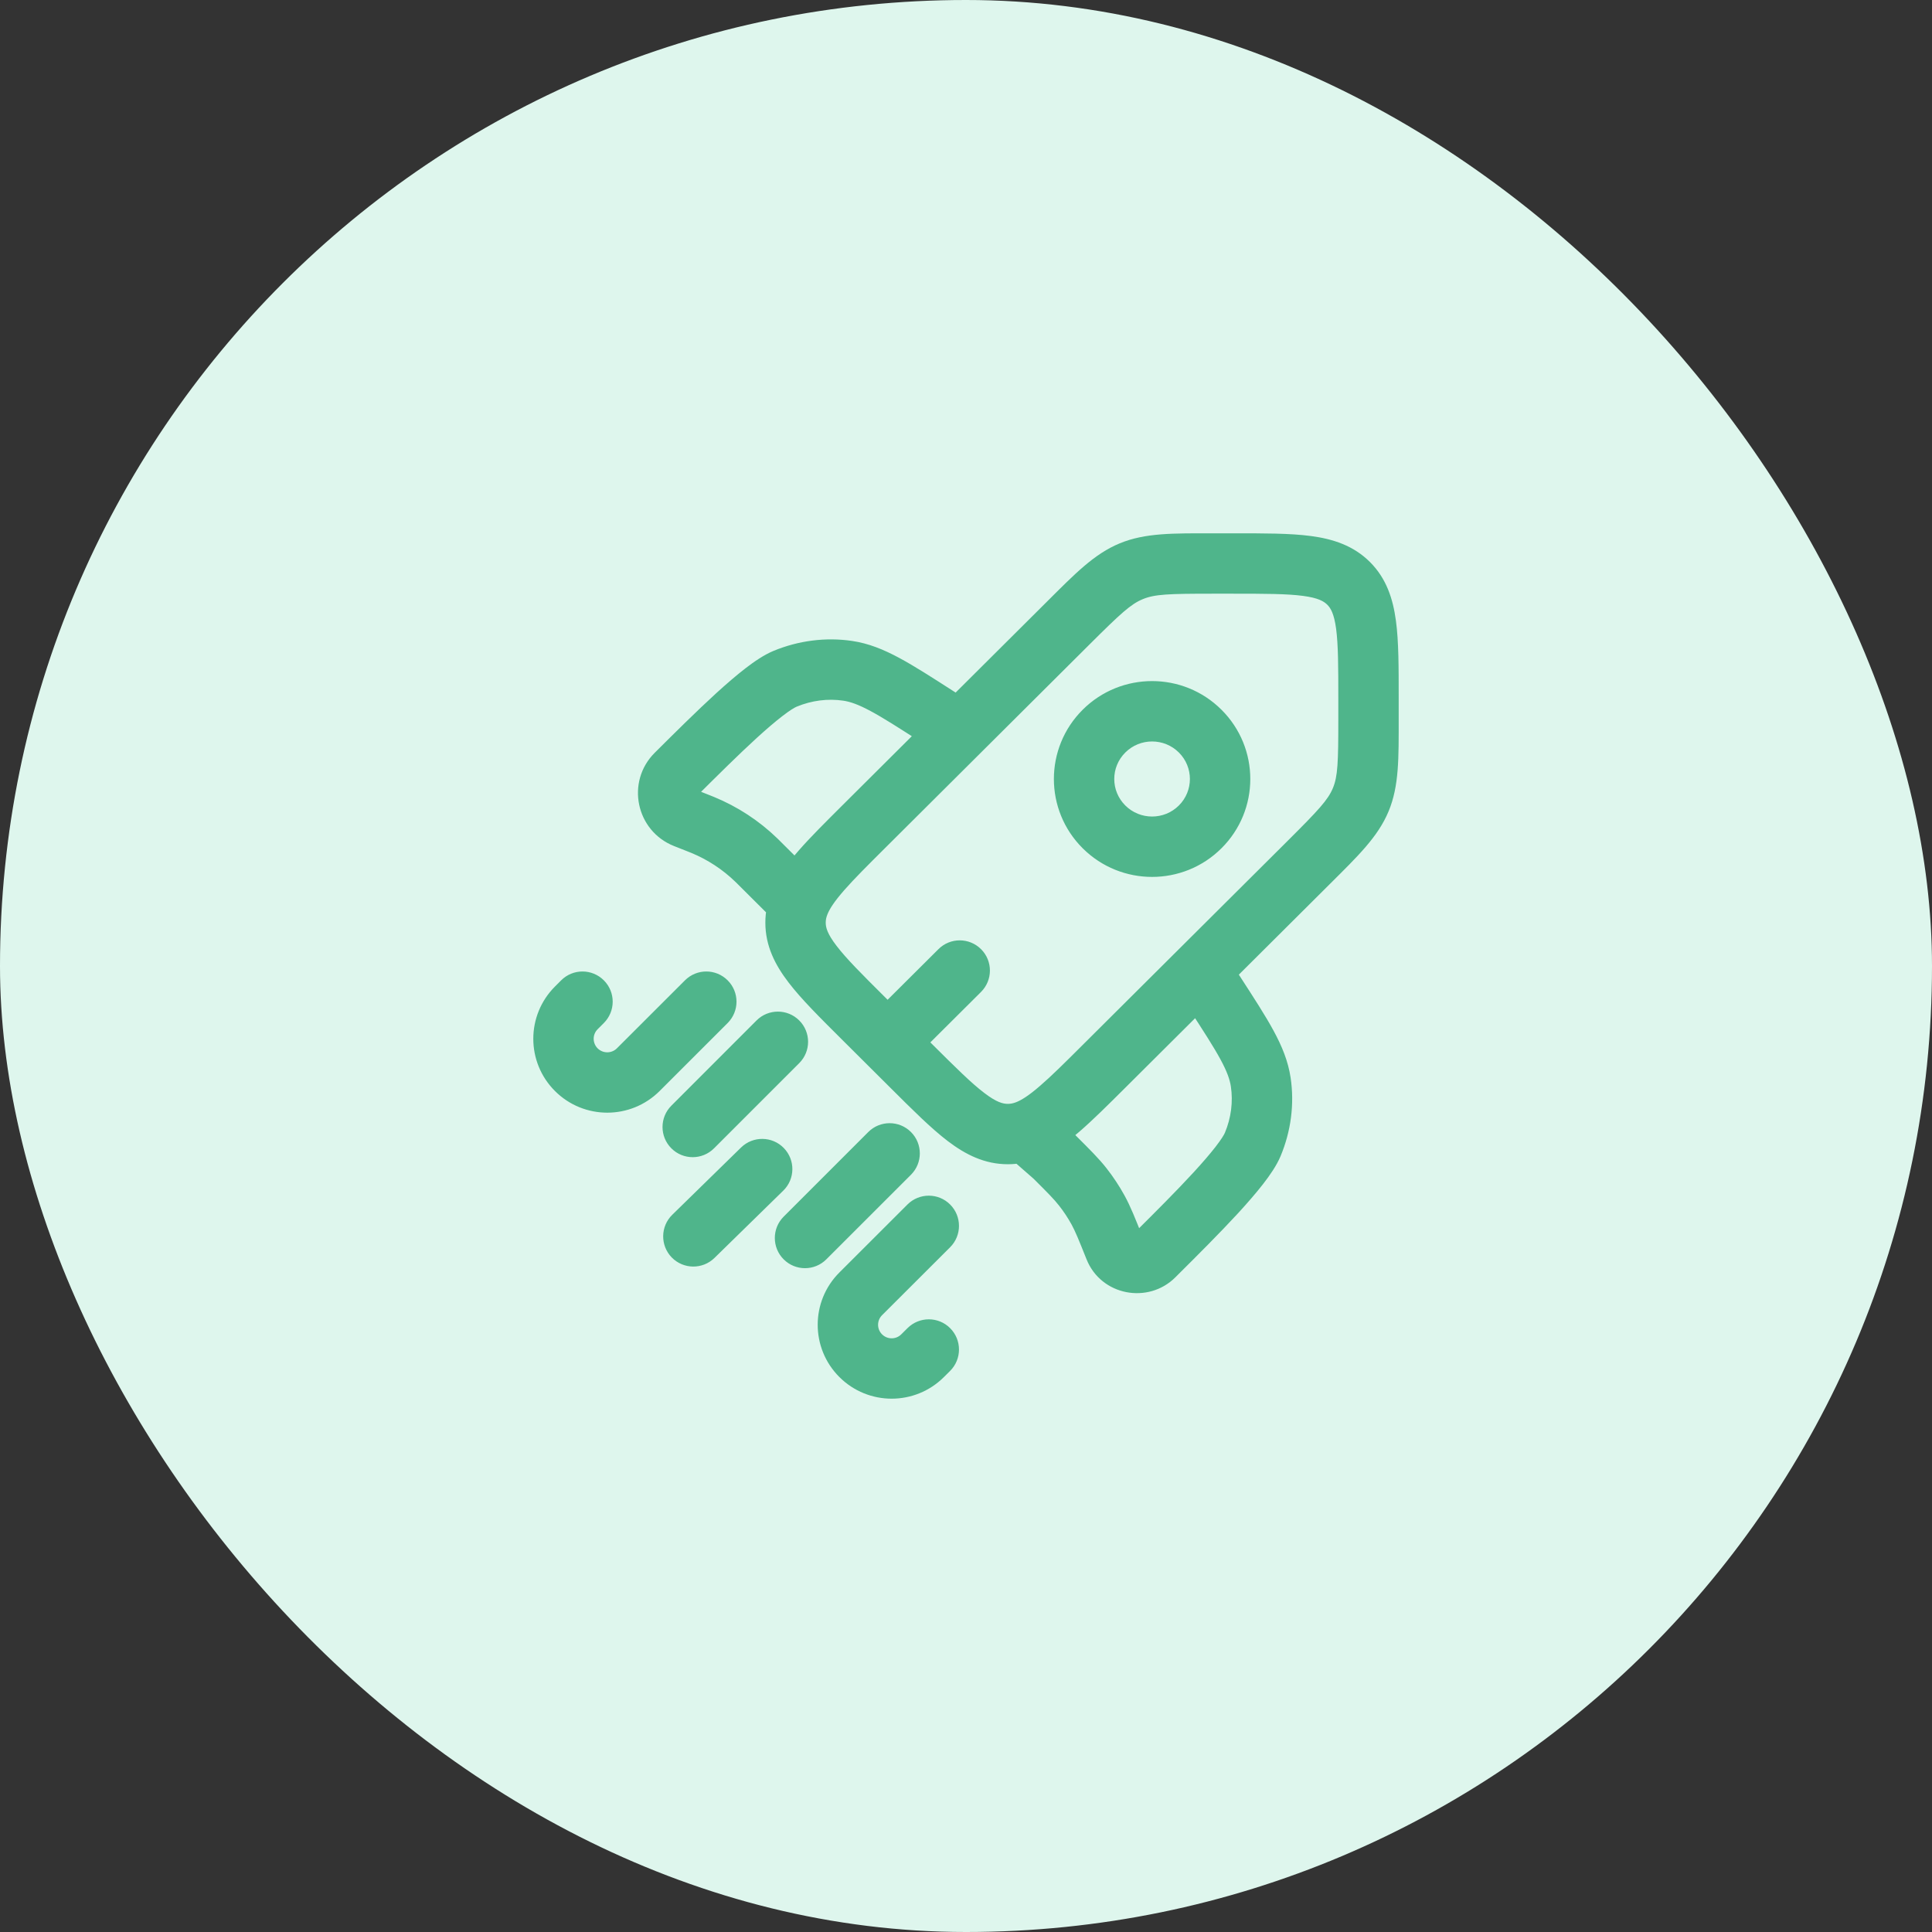 <svg width="48" height="48" viewBox="0 0 48 48" fill="none" xmlns="http://www.w3.org/2000/svg">
<rect x="0" y="0" width="48" height="48" fill="#333333" stroke="none"/>
<rect width="48" height="48" rx="24" fill="#DEF6ED"/>
<path d="M34 17.365L34.75 17.365V17.365H34ZM21.454 25.303L21.984 24.771L21.454 25.303ZM21.454 20.544L21.984 21.075L21.454 20.544ZM27.429 26.493L26.899 25.961L27.429 26.493ZM22.649 26.493L22.12 27.024L22.649 26.493ZM32.515 21.427L33.044 21.959L32.515 21.427ZM34 17.858L33.25 17.858V17.858H34ZM26.541 15.479L26.012 14.947V14.947L26.541 15.479ZM24.373 24.645C24.667 24.352 24.668 23.877 24.376 23.584C24.083 23.29 23.608 23.289 23.315 23.582L24.373 24.645ZM19.709 22.282L20.239 21.751L20.238 21.751L19.709 22.282ZM23.438 18.794C23.786 19.018 24.25 18.917 24.474 18.569C24.698 18.22 24.597 17.756 24.249 17.532L23.438 18.794ZM23.296 17.811L22.89 18.442V18.442L23.296 17.811ZM21.06 16.666L21.17 15.924L21.06 16.666ZM16.796 19.234L17.325 19.765L16.796 19.234ZM19.505 16.864L19.793 17.557L19.505 16.864ZM17.351 20.453L17.627 19.755L17.627 19.755L17.351 20.453ZM17.458 20.496L17.173 21.189L17.458 20.496ZM18.873 21.45L19.402 20.918L18.873 21.45ZM18.791 21.369L18.269 21.907L18.791 21.369ZM17.022 20.322L16.746 21.02L16.746 21.02L17.022 20.322ZM25.735 28.337L25.205 28.868C25.217 28.88 25.229 28.891 25.241 28.902L25.735 28.337ZM30.448 23.706C30.223 23.358 29.759 23.259 29.411 23.485C29.064 23.71 28.964 24.174 29.19 24.522L30.448 23.706ZM30.172 24.659L29.543 25.067V25.067L30.172 24.659ZM31.323 26.885L32.065 26.775L31.323 26.885ZM28.744 31.131L29.273 31.663L29.273 31.663L28.744 31.131ZM31.124 28.433L31.816 28.723L31.124 28.433ZM27.692 31.009L28.388 30.731L27.692 31.009ZM27.279 30.06L26.622 30.421L27.279 30.06ZM26.19 28.736L26.719 28.204L26.702 28.187L26.684 28.172L26.19 28.736ZM26.901 29.489L27.492 29.026L26.901 29.489ZM28.671 31.204L28.142 30.673L28.142 30.673L28.671 31.204ZM25.49 28.093L25.232 27.389L25.49 28.093ZM19.862 22.435L20.558 22.715L19.862 22.435ZM18.078 25.417C18.371 25.124 18.372 24.65 18.079 24.357C17.786 24.063 17.311 24.063 17.018 24.356L18.078 25.417ZM15.857 26.576L15.326 26.046L15.857 26.576ZM14.319 25.04L13.789 24.509H13.789L14.319 25.04ZM15.002 25.417C15.295 25.124 15.296 24.65 15.003 24.357C14.71 24.063 14.235 24.063 13.942 24.356L15.002 25.417ZM23.606 30.987C23.899 30.694 23.899 30.219 23.606 29.926C23.314 29.633 22.839 29.633 22.546 29.925L23.606 30.987ZM21.384 32.146L21.914 32.676L21.384 32.146ZM22.922 33.682L23.452 34.212L22.922 33.682ZM23.606 34.059C23.899 33.766 23.899 33.291 23.606 32.998C23.314 32.705 22.839 32.705 22.546 32.998L23.606 34.059ZM22.633 29.186C22.926 28.893 22.926 28.418 22.633 28.125C22.34 27.832 21.865 27.832 21.572 28.125L22.633 29.186ZM19.47 30.227C19.177 30.52 19.177 30.995 19.47 31.288C19.763 31.581 20.237 31.581 20.53 31.288L19.47 30.227ZM19.857 26.413C20.15 26.12 20.15 25.646 19.857 25.353C19.564 25.06 19.089 25.06 18.796 25.353L19.857 26.413ZM16.68 27.47C16.387 27.763 16.387 28.237 16.68 28.53C16.972 28.823 17.447 28.823 17.74 28.53L16.68 27.47ZM19.46 29.581C19.757 29.292 19.762 28.817 19.472 28.521C19.183 28.225 18.708 28.22 18.412 28.509L19.46 29.581ZM16.702 30.181C16.406 30.471 16.401 30.945 16.69 31.242C16.98 31.538 17.455 31.543 17.751 31.253L16.702 30.181ZM31.986 20.896L26.899 25.961L27.958 27.024L33.044 21.959L31.986 20.896ZM23.178 25.961L21.984 24.771L20.925 25.834L22.12 27.024L23.178 25.961ZM21.984 21.075L27.07 16.01L26.012 14.947L20.925 20.012L21.984 21.075ZM30.126 14.75H30.621V13.25H30.126V14.75ZM33.25 17.365L33.25 17.858L34.75 17.858L34.75 17.365L33.25 17.365ZM30.621 14.75C31.438 14.75 31.976 14.752 32.375 14.805C32.753 14.855 32.891 14.94 32.976 15.024L34.034 13.961C33.624 13.553 33.117 13.391 32.574 13.318C32.053 13.248 31.396 13.25 30.621 13.25V14.75ZM34.75 17.365C34.75 16.593 34.752 15.939 34.681 15.419C34.608 14.877 34.445 14.37 34.034 13.961L32.976 15.024C33.06 15.108 33.144 15.245 33.195 15.619C33.248 16.016 33.25 16.551 33.25 17.365H34.75ZM21.984 24.771C21.405 24.196 21.026 23.816 20.783 23.498C20.552 23.197 20.515 23.041 20.515 22.923H19.015C19.015 23.503 19.259 23.976 19.592 24.41C19.911 24.827 20.377 25.288 20.925 25.834L21.984 24.771ZM22.12 27.024C22.668 27.57 23.132 28.034 23.55 28.352C23.986 28.683 24.46 28.925 25.039 28.925V27.425C24.918 27.425 24.76 27.387 24.458 27.157C24.138 26.915 23.757 26.537 23.178 25.961L22.12 27.024ZM33.044 21.959C33.733 21.273 34.236 20.791 34.499 20.157L33.115 19.581C32.992 19.875 32.762 20.123 31.986 20.896L33.044 21.959ZM33.25 17.858C33.25 18.951 33.237 19.288 33.115 19.581L34.499 20.157C34.763 19.523 34.75 18.828 34.75 17.858H33.25ZM27.07 16.01C27.846 15.237 28.096 15.008 28.392 14.886L27.82 13.499C27.184 13.761 26.701 14.261 26.012 14.947L27.07 16.01ZM30.126 13.25C29.151 13.25 28.455 13.237 27.82 13.499L28.392 14.886C28.688 14.763 29.029 14.75 30.126 14.75V13.25ZM22.581 26.429L24.373 24.645L23.315 23.582L21.523 25.366L22.581 26.429ZM24.249 17.532L23.701 17.18L22.89 18.442L23.438 18.794L24.249 17.532ZM23.701 17.18C23.162 16.834 22.722 16.55 22.342 16.346C21.953 16.137 21.583 15.985 21.17 15.924L20.951 17.408C21.126 17.434 21.324 17.502 21.631 17.667C21.948 17.837 22.331 18.083 22.89 18.442L23.701 17.18ZM17.325 19.765C17.816 19.277 18.339 18.756 18.809 18.327C19.044 18.113 19.257 17.931 19.438 17.791C19.631 17.642 19.746 17.576 19.793 17.557L19.218 16.171C18.982 16.269 18.739 16.436 18.523 16.602C18.296 16.777 18.049 16.991 17.799 17.218C17.3 17.674 16.751 18.22 16.267 18.702L17.325 19.765ZM21.17 15.924C20.513 15.827 19.838 15.915 19.218 16.171L19.793 17.557C20.169 17.401 20.57 17.352 20.951 17.408L21.17 15.924ZM16.746 21.02L17.075 21.15L17.627 19.755L17.298 19.625L16.746 21.02ZM18.344 21.981L19.18 22.814L20.238 21.751L19.402 20.918L18.344 21.981ZM17.075 21.15C17.131 21.172 17.152 21.181 17.173 21.189L17.744 19.802C17.711 19.789 17.679 19.776 17.627 19.755L17.075 21.15ZM19.402 20.918C19.363 20.879 19.338 20.854 19.313 20.83L18.269 21.907C18.285 21.923 18.302 21.939 18.344 21.981L19.402 20.918ZM17.173 21.189C17.581 21.357 17.953 21.601 18.269 21.907L19.313 20.83C18.86 20.391 18.327 20.042 17.744 19.802L17.173 21.189ZM16.267 18.702C15.543 19.423 15.799 20.645 16.746 21.02L17.298 19.625C17.352 19.646 17.37 19.721 17.325 19.765L16.267 18.702ZM29.19 24.522L29.543 25.067L30.802 24.251L30.448 23.706L29.19 24.522ZM28.215 30.6L28.142 30.673L29.2 31.736L29.273 31.663L28.215 30.6ZM29.543 25.067C29.904 25.623 30.151 26.005 30.322 26.32C30.488 26.626 30.555 26.822 30.581 26.996L32.065 26.775C32.003 26.362 31.85 25.992 31.64 25.605C31.435 25.227 31.15 24.788 30.802 24.251L29.543 25.067ZM29.273 31.663C29.758 31.181 30.306 30.634 30.764 30.137C30.992 29.888 31.206 29.642 31.382 29.416C31.549 29.201 31.717 28.959 31.816 28.723L30.432 28.144C30.413 28.19 30.346 28.304 30.197 28.496C30.057 28.676 29.874 28.888 29.659 29.122C29.229 29.59 28.705 30.112 28.215 30.6L29.273 31.663ZM30.581 26.996C30.637 27.373 30.588 27.771 30.432 28.144L31.816 28.723C32.074 28.105 32.163 27.431 32.065 26.775L30.581 26.996ZM26.684 28.172L26.229 27.773L25.241 28.902L25.696 29.3L26.684 28.172ZM28.388 30.731C28.202 30.265 28.088 29.974 27.937 29.699L26.622 30.421C26.718 30.598 26.796 30.789 26.995 31.287L28.388 30.731ZM25.661 29.267C26.041 29.646 26.187 29.793 26.311 29.952L27.492 29.026C27.298 28.779 27.075 28.559 26.719 28.204L25.661 29.267ZM27.937 29.699C27.807 29.463 27.658 29.238 27.492 29.026L26.311 29.952C26.428 30.1 26.531 30.257 26.622 30.421L27.937 29.699ZM29.289 20.012C28.922 20.378 28.325 20.378 27.958 20.012L26.899 21.075C27.852 22.024 29.395 22.024 30.347 21.075L29.289 20.012ZM27.958 20.012C27.592 19.648 27.592 19.06 27.958 18.696L26.899 17.633C25.945 18.583 25.945 20.125 26.899 21.075L27.958 20.012ZM27.958 18.696C28.325 18.33 28.922 18.33 29.289 18.696L30.347 17.633C29.395 16.684 27.852 16.684 26.899 17.633L27.958 18.696ZM29.289 18.696C29.654 19.06 29.654 19.648 29.289 20.012L30.347 21.075C31.302 20.125 31.302 18.583 30.347 17.633L29.289 18.696ZM28.142 30.673C28.182 30.633 28.236 30.624 28.273 30.631C28.311 30.639 28.364 30.67 28.388 30.731L26.995 31.287C27.356 32.191 28.526 32.407 29.2 31.736L28.142 30.673ZM26.899 25.961C26.454 26.405 26.122 26.735 25.837 26.98C25.552 27.227 25.368 27.339 25.232 27.389L25.749 28.797C26.138 28.654 26.484 28.403 26.817 28.116C27.151 27.828 27.526 27.454 27.958 27.024L26.899 25.961ZM25.232 27.389C25.161 27.415 25.101 27.425 25.039 27.425V28.925C25.286 28.925 25.522 28.881 25.749 28.797L25.232 27.389ZM26.265 27.807L26.02 27.562L24.96 28.624L25.205 28.868L26.265 27.807ZM20.925 20.012C20.504 20.432 20.136 20.797 19.851 21.123C19.566 21.447 19.317 21.782 19.166 22.155L20.558 22.715C20.613 22.577 20.732 22.393 20.978 22.112C21.223 21.833 21.549 21.508 21.984 21.075L20.925 20.012ZM19.166 22.155C19.068 22.399 19.015 22.653 19.015 22.923H20.515C20.515 22.858 20.526 22.794 20.558 22.715L19.166 22.155ZM19.179 22.813L19.332 22.966L20.392 21.904L20.239 21.751L19.179 22.813ZM17.018 24.356L15.326 26.046L16.387 27.107L18.078 25.417L17.018 24.356ZM14.848 25.571L15.002 25.417L13.942 24.356L13.789 24.509L14.848 25.571ZM14.848 26.046C14.717 25.914 14.717 25.702 14.848 25.571L13.789 24.509C13.07 25.227 13.07 26.39 13.789 27.107L14.848 26.046ZM15.326 26.046C15.195 26.177 14.98 26.177 14.848 26.046L13.789 27.107C14.506 27.823 15.669 27.823 16.387 27.107L15.326 26.046ZM22.546 29.925L20.854 31.615L21.914 32.676L23.606 30.987L22.546 29.925ZM23.452 34.212L23.606 34.059L22.546 32.998L22.392 33.151L23.452 34.212ZM20.854 34.212C21.572 34.929 22.734 34.929 23.452 34.212L22.392 33.151C22.26 33.283 22.046 33.283 21.914 33.151L20.854 34.212ZM20.854 31.615C20.136 32.332 20.136 33.495 20.854 34.212L21.914 33.151C21.783 33.02 21.783 32.808 21.914 32.676L20.854 31.615ZM21.572 28.125L19.47 30.227L20.53 31.288L22.633 29.186L21.572 28.125ZM18.796 25.353L16.68 27.47L17.74 28.53L19.857 26.413L18.796 25.353ZM18.412 28.509L16.702 30.181L17.751 31.253L19.46 29.581L18.412 28.509Z" fill="#4FB58B"/>
</svg>
